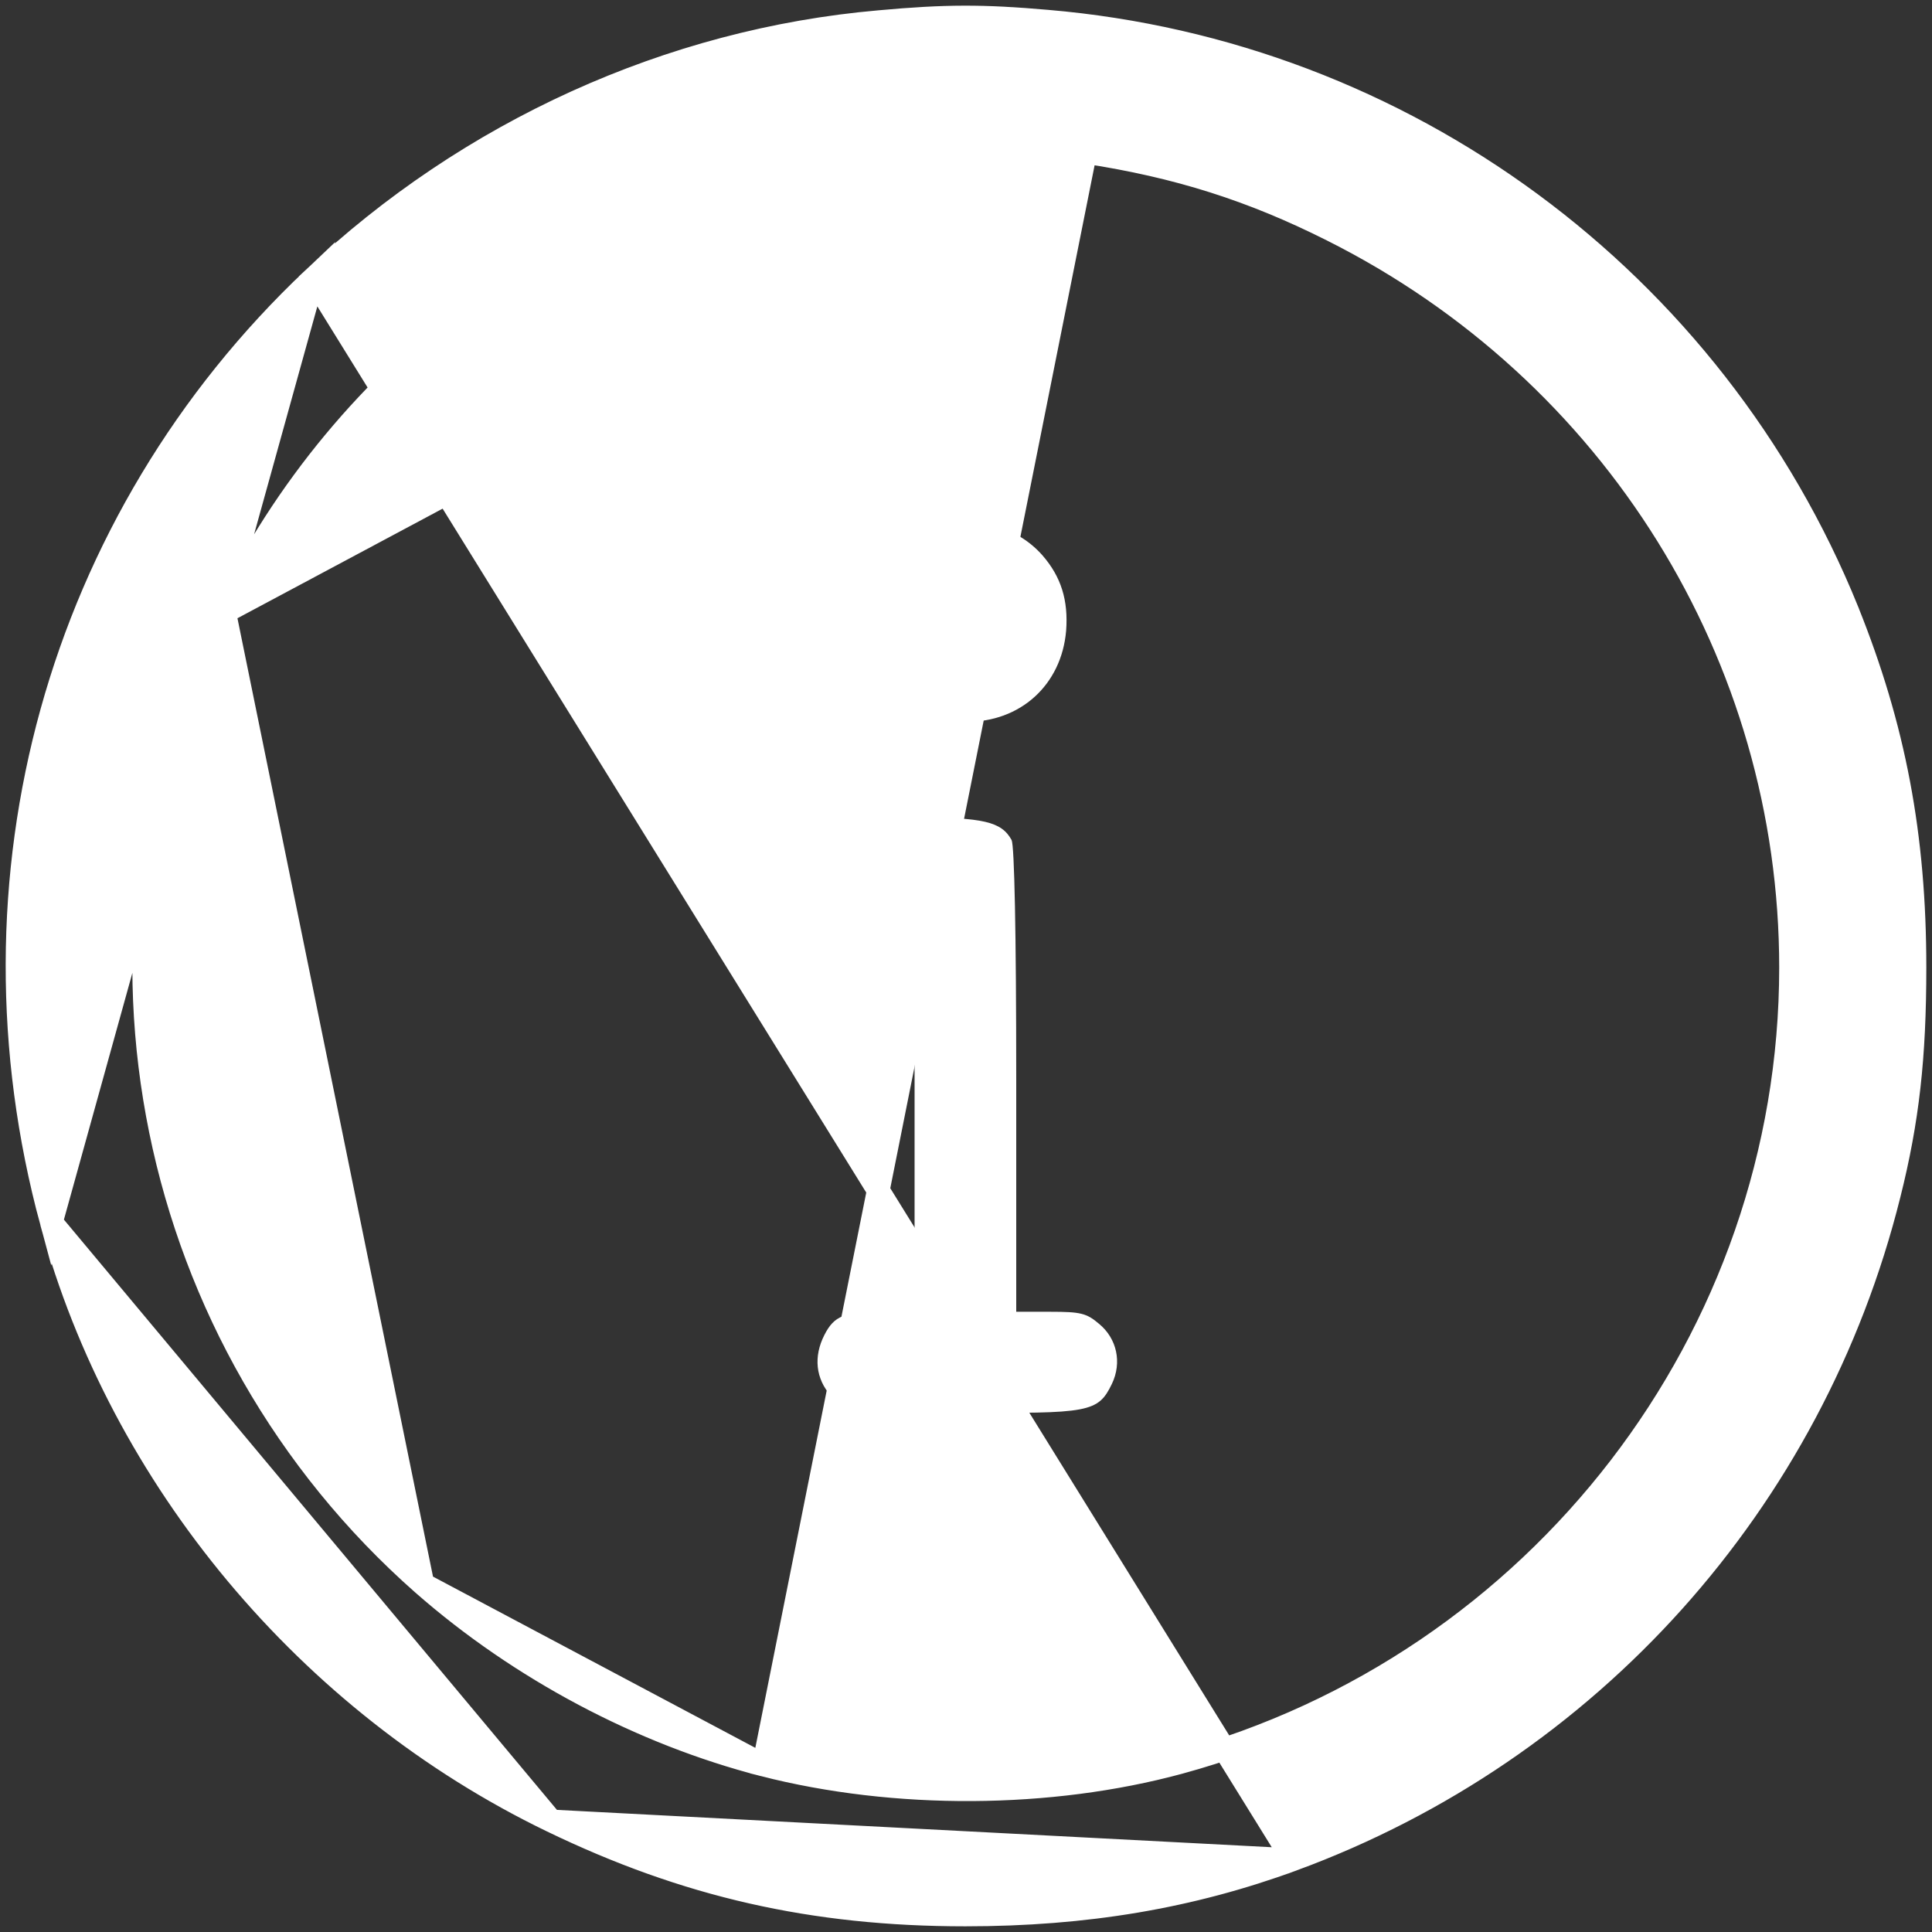 <svg width="34" height="34" viewBox="0 0 34 34" fill="none" xmlns="http://www.w3.org/2000/svg">
<rect x="0" y="0" width="34" height="34" fill="#333333" stroke="none"/>
<path d="M0.904 21.511L0.904 21.511C2.131 26.032 5.432 29.98 9.704 32.046L0.904 21.511ZM0.904 21.511C-0.734 15.466 1.011 9.153 5.514 4.899L0.904 21.511ZM22.752 32.728L22.752 32.728C27.979 30.803 31.897 26.433 33.247 21.028C33.577 19.716 33.7 18.602 33.7 17.028C33.7 14.703 33.338 12.799 32.514 10.75L32.514 10.749C30.152 4.923 24.71 0.908 18.43 0.373C17.304 0.274 16.641 0.274 15.475 0.381C11.794 0.702 8.255 2.307 5.514 4.898L22.752 32.728ZM22.752 32.728C20.954 33.388 19.109 33.7 16.989 33.7C14.308 33.7 12.066 33.189 9.704 32.046L22.752 32.728ZM19.105 2.68L19.106 2.681C20.729 2.929 22.035 3.346 23.439 4.052L23.439 4.052C28.399 6.539 31.511 11.544 31.511 17.028C31.511 23.538 27.082 29.298 20.751 31.022C18.475 31.639 15.754 31.655 13.436 31.062L19.105 2.68ZM19.105 2.68C18.616 2.602 17.812 2.561 16.998 2.56C16.185 2.559 15.382 2.597 14.897 2.672C10.123 3.418 6.047 6.434 3.953 10.773L3.953 10.774M19.105 2.68L3.953 10.774M3.953 10.774C1.146 16.57 2.581 23.595 7.443 27.878M3.953 10.774L7.443 27.878M7.443 27.878C9.152 29.378 11.287 30.509 13.436 31.062L7.443 27.878Z" fill="white" stroke="white" stroke-width="0.4"/>
<path d="M16.298 9.337C15.607 9.654 15.265 10.199 15.273 10.979C15.273 11.996 15.973 12.687 16.997 12.703C17.957 12.711 18.681 12.053 18.762 11.101C18.803 10.565 18.673 10.15 18.348 9.776C17.851 9.207 16.981 9.02 16.298 9.337Z" fill="white"/>
<path d="M14.663 14.662C14.354 14.971 14.297 15.353 14.501 15.759C14.663 16.06 14.948 16.174 15.566 16.174H16.095V19.629V23.085H15.517C14.858 23.085 14.679 23.158 14.509 23.491C14.313 23.873 14.354 24.264 14.623 24.564L14.858 24.833L16.9 24.857C19.177 24.881 19.324 24.857 19.568 24.353C19.747 23.979 19.657 23.556 19.34 23.296C19.12 23.109 19.015 23.085 18.486 23.085H17.884V19.011C17.884 16.377 17.851 14.889 17.803 14.784C17.624 14.458 17.306 14.385 16.087 14.385H14.94L14.663 14.662Z" fill="white"/>
</svg>
